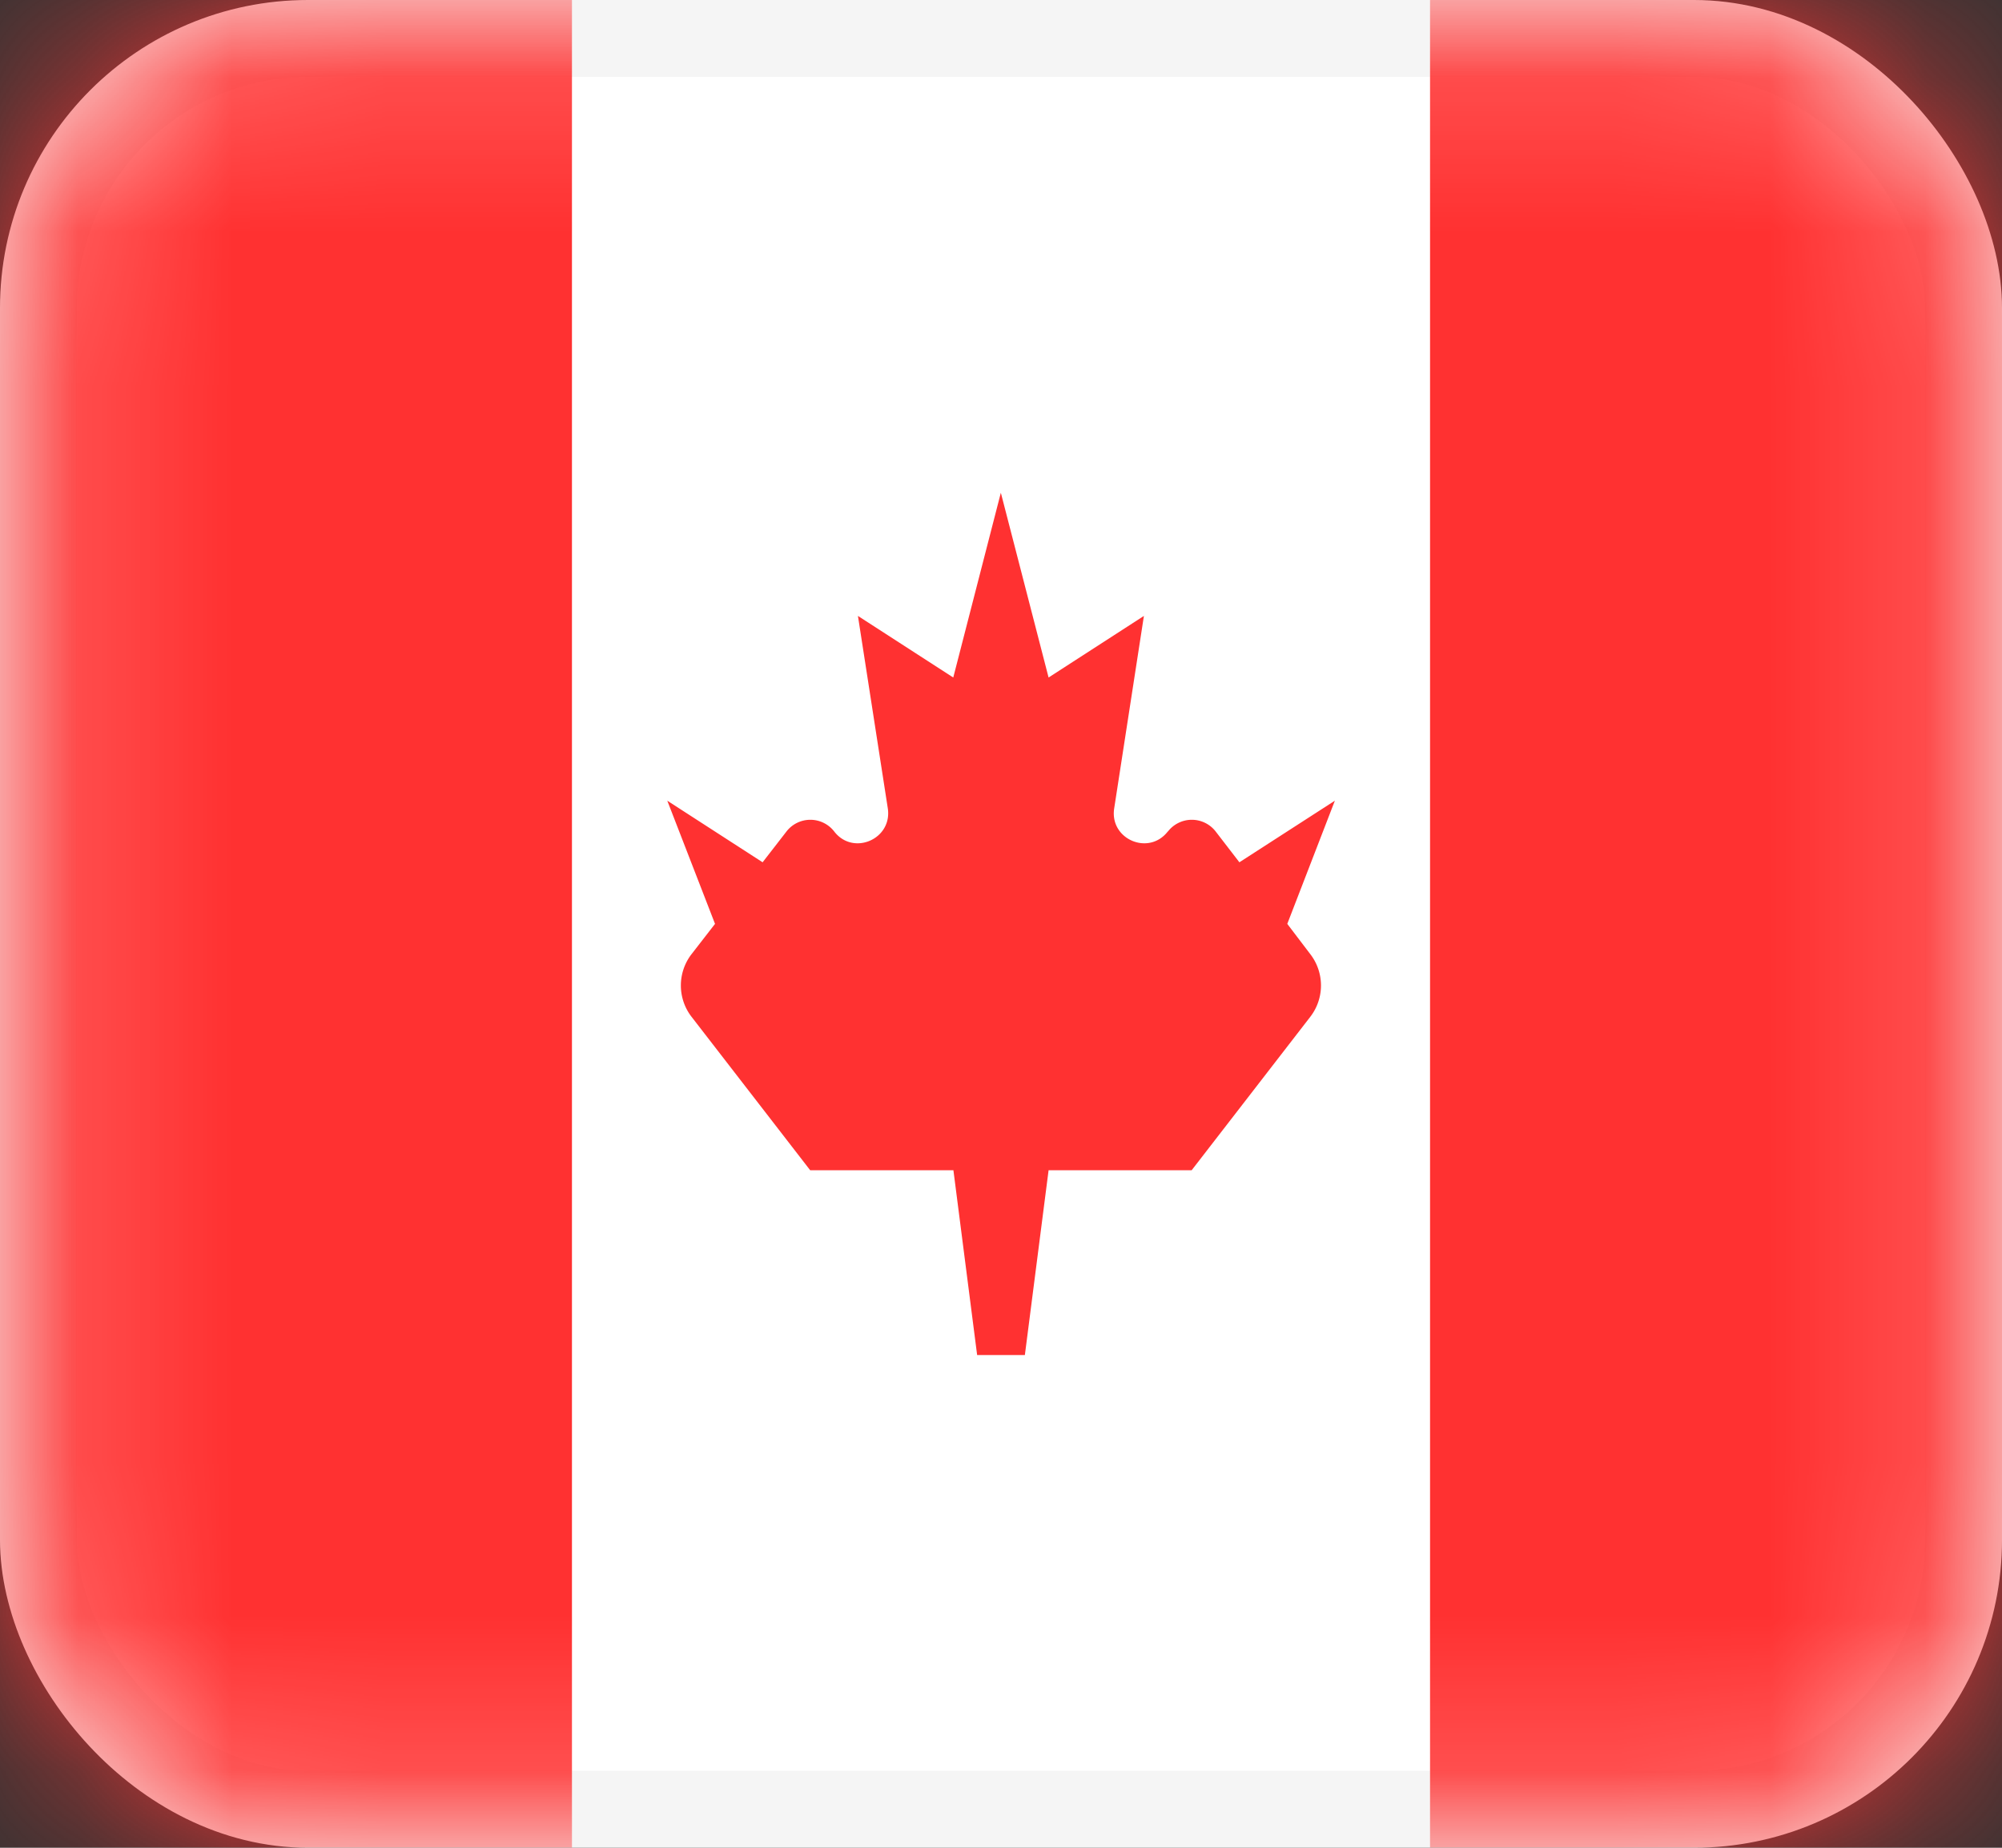 <svg width="13" height="12" fill="none" xmlns="http://www.w3.org/2000/svg"><rect width="100%" height="100%" fill="#333333" stroke="none"/><rect x=".25" y=".25" width="12.5" height="11.5" rx="1.75" fill="#fff" stroke="#F5F5F5" stroke-width=".5"/><mask id="a" maskUnits="userSpaceOnUse" x="0" y="0" width="13" height="12"><rect x=".25" y=".25" width="12.5" height="11.5" rx="1.75" fill="#fff" stroke="#fff" stroke-width=".5"/></mask><g mask="url(#a)" fill="#FF3131"><path d="M9.286 0H13v12H9.286z"/><path fill-rule="evenodd" clip-rule="evenodd" d="M0 12h3.714V0H0v12zm7.583-6.6c-.124.16-.379.05-.348-.15L7.428 4l-.619.4-.31-1.2-.309 1.2-.619-.4.194 1.25c.03.2-.225.31-.348.15a.196.196 0 00-.31 0l-.155.2-.619-.4.31.8-.152.196a.333.333 0 000 .408l.77.996h.93l.154 1.2h.31l.154-1.2h.929l.77-.996a.333.333 0 000-.408L8.359 6l.309-.8-.62.4-.154-.2a.196.196 0 00-.31 0z"/></g></svg>